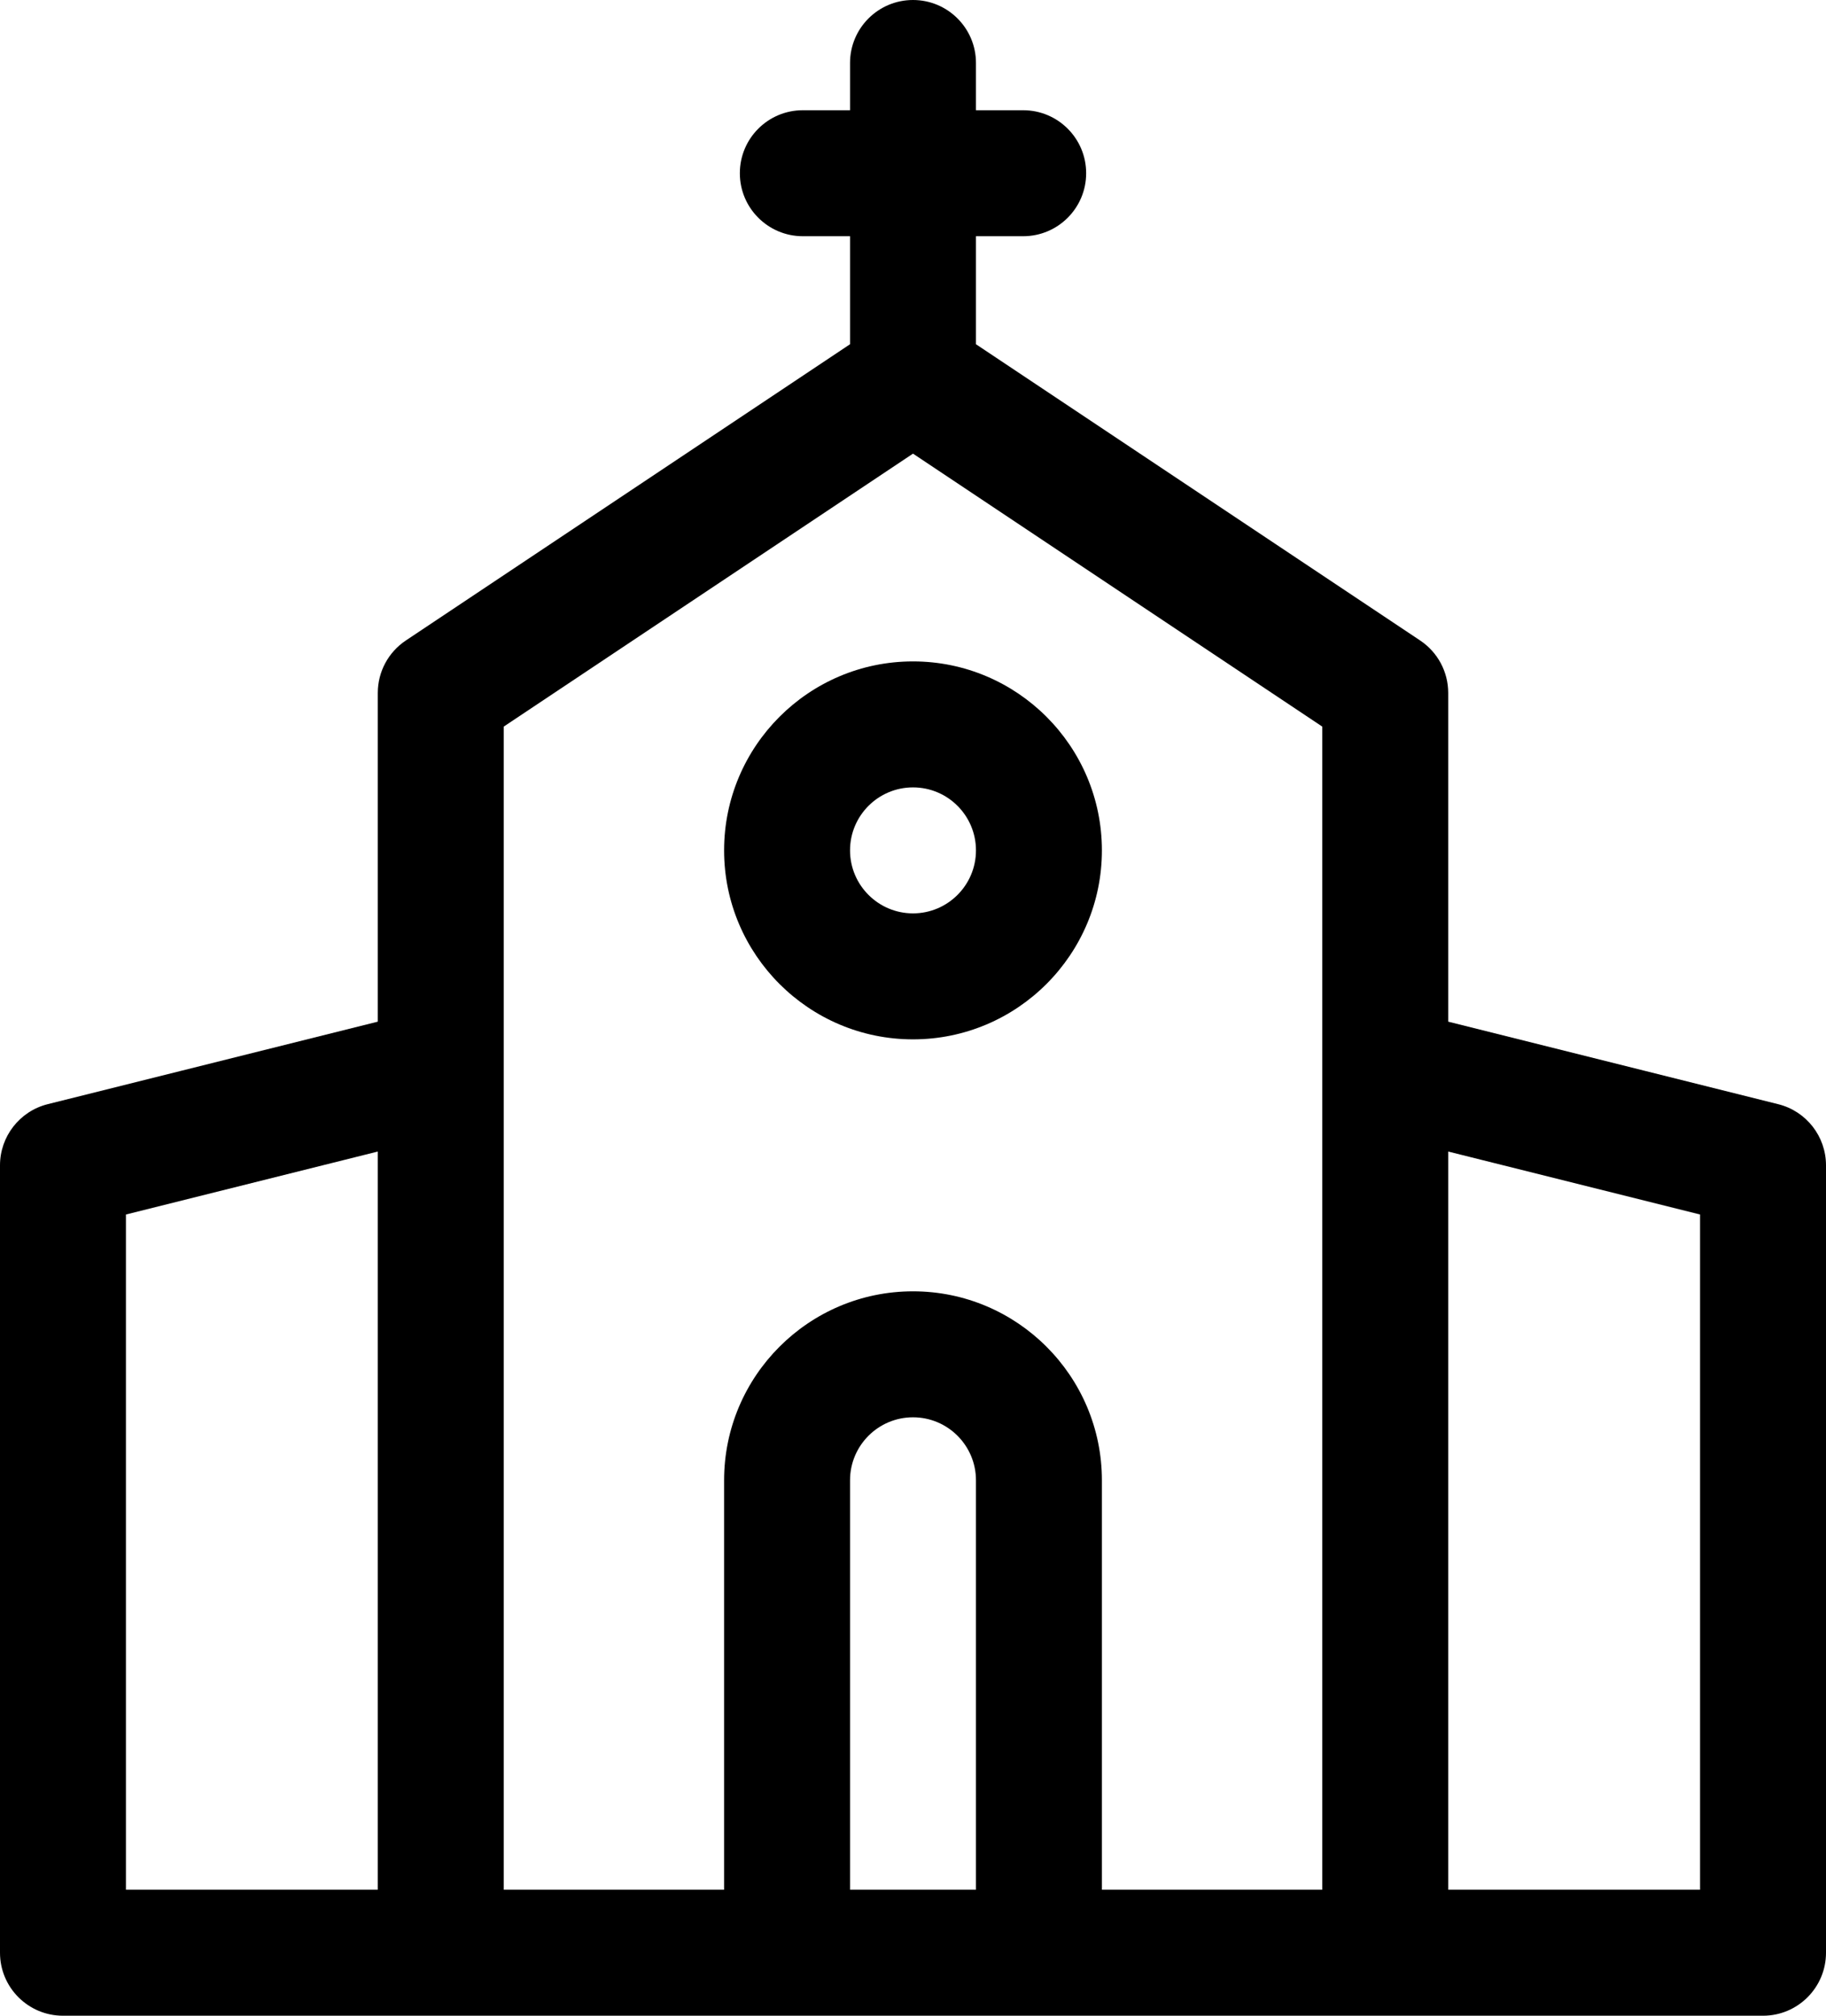 <?xml version="1.0" encoding="iso-8859-1"?>
<!-- Generator: Adobe Illustrator 16.0.0, SVG Export Plug-In . SVG Version: 6.00 Build 0)  -->
<!DOCTYPE svg PUBLIC "-//W3C//DTD SVG 1.1//EN" "http://www.w3.org/Graphics/SVG/1.1/DTD/svg11.dtd">
<svg version="1.1" xmlns="http://www.w3.org/2000/svg" xmlns:xlink="http://www.w3.org/1999/xlink" x="0px" y="0px" width="58px"
	 height="64px" viewBox="0 0 58 64" style="enable-background:new 0 0 58 64;" xml:space="preserve">
<g id="Layer_21">
	<g>
		<path d="M29,33c3.309,0,6-2.691,6-6s-2.691-6-6-6s-6,2.691-6,6S25.691,33,29,33z M29,25c1.104,0,2,0.896,2,2c0,1.103-0.896,2-2,2
			c-1.103,0-2-0.897-2-2C27,25.896,27.897,25,29,25z"/>
		<path d="M56.484,35.059L46,32.438V22c0-0.67-0.334-1.293-0.891-1.664L31,10.93V7.5h1.5c1.104,0,2-0.896,2-2c0-1.105-0.896-2-2-2
			H31V2c0-1.105-0.896-2-2-2s-2,0.895-2,2v1.5h-1.5c-1.104,0-2,0.895-2,2c0,1.104,0.896,2,2,2H27v3.43l-14.109,9.406
			C12.334,20.707,12,21.33,12,22v10.438l-10.485,2.62C0.625,35.281,0,36.082,0,37v25c0,1.104,0.896,2,2,2h12h30h12
			c1.104,0,2-0.896,2-2V37C58,36.082,57.375,35.281,56.484,35.059z M4,38.561l8-1.999V60H4V38.561z M16,34V23.07l13-8.667l13,8.667
			V34v26h-7V47c0-3.309-2.691-6-6-6s-6,2.691-6,6v13h-7V34z M27,47c0-1.104,0.897-2,2-2c1.104,0,2,0.896,2,2v13h-4V47z M54,60h-8
			V36.562l8,1.999V60z"/>
	</g>
</g>
<g id="Layer_1">
</g>
</svg>
